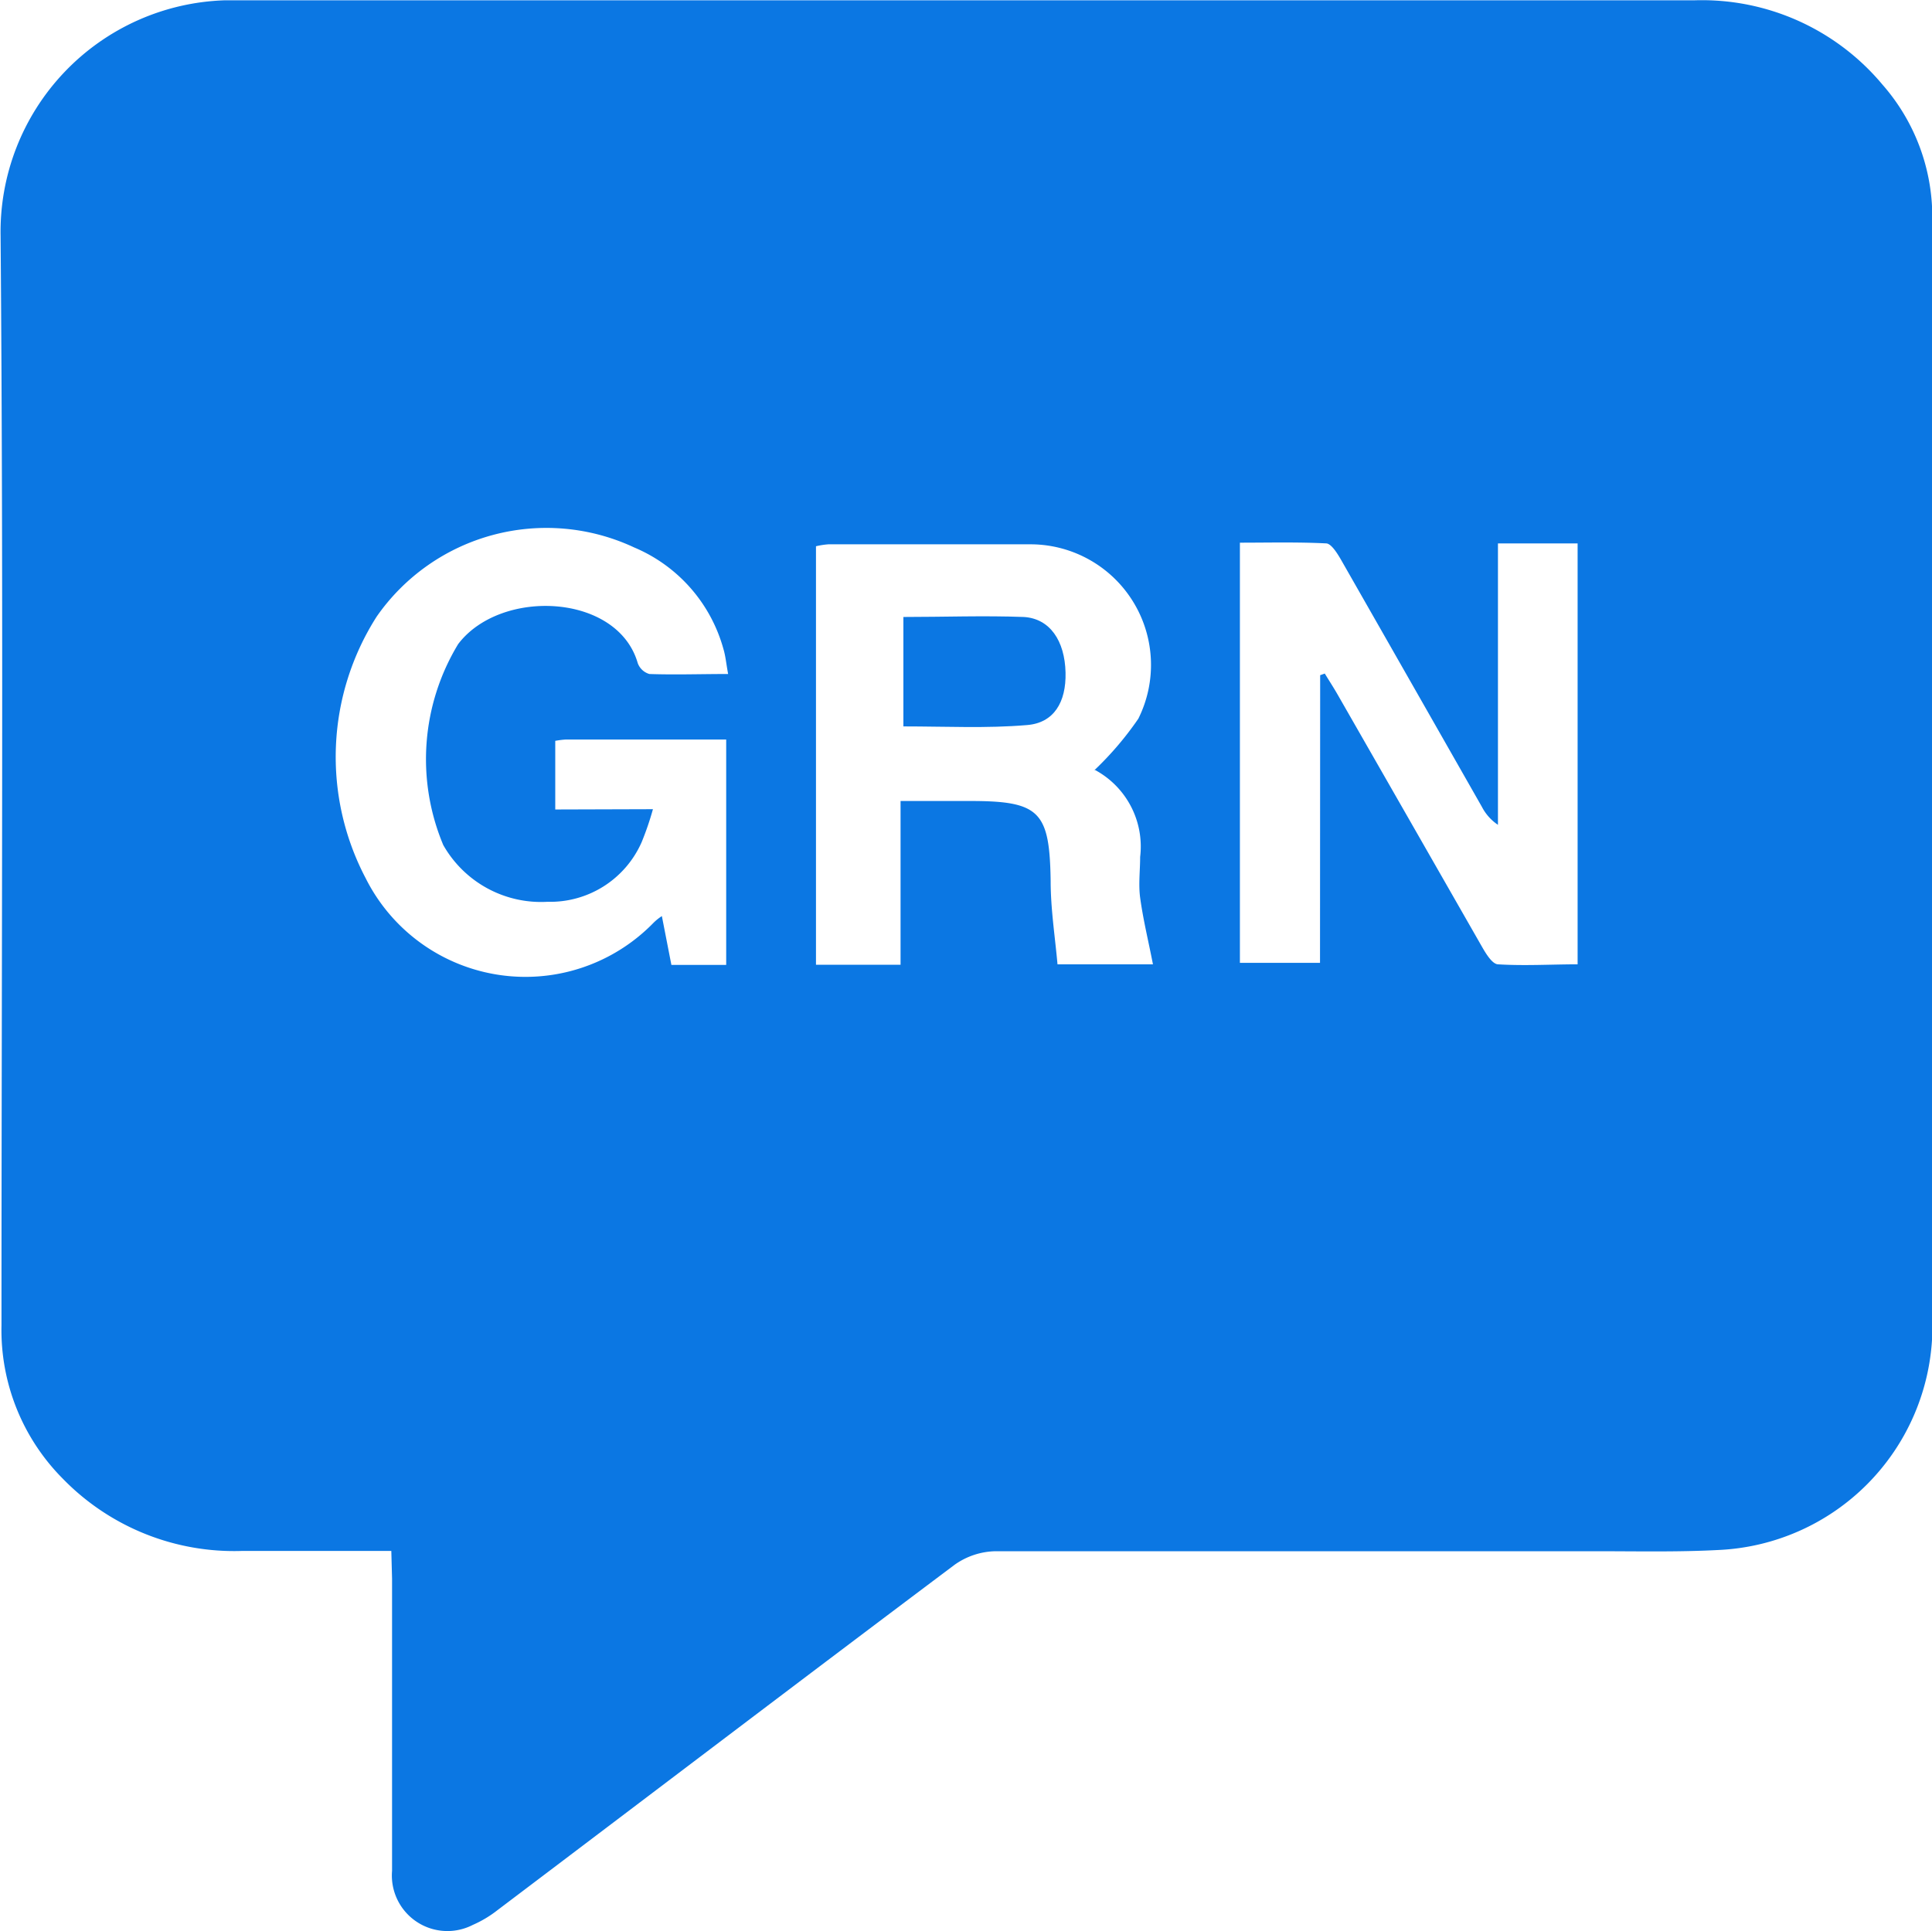 <svg id="Group_1295" data-name="Group 1295" xmlns="http://www.w3.org/2000/svg" width="12.975" height="12.971" viewBox="0 0 12.975 12.971">
  <path id="Path_2007" data-name="Path 2007" d="M489.3,1521.578h-1a1.605,1.605,0,0,1-1.206-.485,1.415,1.415,0,0,1-.412-1.029c0-2.439.014-4.878-.006-7.317a1.556,1.556,0,0,1,1.507-1.584l.091,0q4.889,0,9.779,0a1.579,1.579,0,0,1,1.261.566,1.346,1.346,0,0,1,.335.891q0,3.75,0,7.5a1.505,1.505,0,0,1-1.442,1.452c-.268.014-.537.008-.805.008-1.348,0-2.7,0-4.045,0a.49.49,0,0,0-.274.091c-1.026.77-2.046,1.546-3.069,2.319a.761.761,0,0,1-.167.1.373.373,0,0,1-.542-.363c0-.654,0-1.309,0-1.963Zm6.238-5.882.031-.011c.028.046.058.092.085.139q.487.85.973,1.7c.026.045.067.112.105.114.18.011.36,0,.535,0v-2.827h-.535v1.89a.324.324,0,0,1-.108-.121q-.473-.831-.948-1.663c-.024-.041-.061-.1-.094-.106-.194-.01-.389-.005-.583-.005v2.822h.538Zm-4.481.9a1.981,1.981,0,0,1-.076.222.671.671,0,0,1-.632.4.755.755,0,0,1-.7-.381,1.491,1.491,0,0,1,.1-1.35c.286-.377,1.071-.341,1.206.128a.118.118,0,0,0,.078.073c.171.006.341,0,.529,0-.013-.07-.017-.119-.031-.166a1.04,1.04,0,0,0-.6-.684,1.389,1.389,0,0,0-1.729.464,1.751,1.751,0,0,0-.074,1.758,1.2,1.2,0,0,0,1.932.3.348.348,0,0,1,.057-.046l.064.328h.368v-1.514h-1.075a.591.591,0,0,0-.073.009v.461Zm2.965-.262a2.16,2.16,0,0,0,.295-.346.81.81,0,0,0-.714-1.171c-.456,0-.912,0-1.368,0a.523.523,0,0,0-.083.013v2.811h.568v-1.1h.469c.467,0,.532.071.539.537,0,.19.03.378.046.56h.641c-.03-.155-.066-.3-.086-.448-.012-.089,0-.182,0-.273A.584.584,0,0,0,494.021,1516.33Z" transform="translate(-486.672 -1511.161)" fill="#0b77e3"/>
  <path id="Path_2008" data-name="Path 2008" d="M496.134,1518.357v-.735c.274,0,.542-.01.808,0,.176.01.276.16.281.373.005.2-.079.339-.259.353C496.694,1518.371,496.421,1518.357,496.134,1518.357Z" transform="translate(-490.067 -1513.478)" fill="#0b77e3"/>
</svg>
